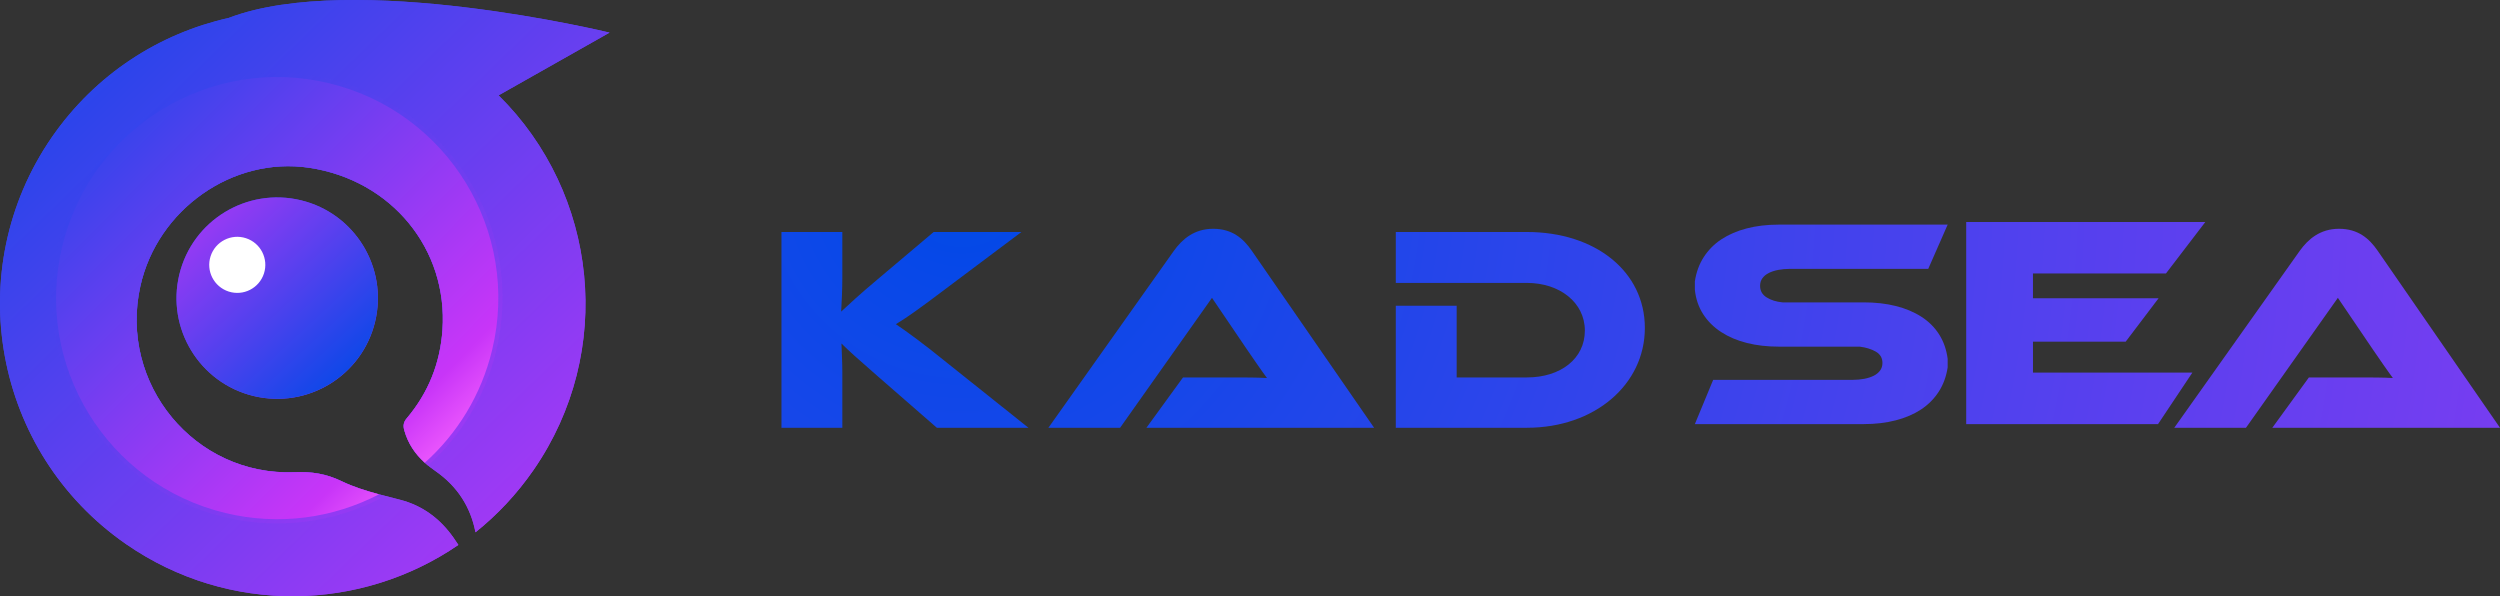 <?xml version="1.0" encoding="UTF-8"?>
<svg width="2910px" height="694px" viewBox="0 0 2910 694" version="1.1" xmlns="http://www.w3.org/2000/svg" xmlns:xlink="http://www.w3.org/1999/xlink">
    <rect x="0" y="0" width="2910" height="694" fill="#333333" stroke="none"/>
    <title>资源 3</title>
    <defs>
        <radialGradient cx="-289.743%" cy="-21.728%" fx="-289.743%" fy="-21.728%" r="1317.004%" gradientTransform="translate(-2.897, -0.217), scale(0.789, 1), translate(2.897, 0.217)" id="radialGradient-1">
            <stop stop-color="#0049E7" offset="0%"></stop>
            <stop stop-color="#C835F8" offset="100%"></stop>
        </radialGradient>
        <radialGradient cx="-419.813%" cy="-20.145%" fx="-419.813%" fy="-20.145%" r="1299.877%" gradientTransform="translate(-4.198, -0.201), scale(0.845, 1), translate(4.198, 0.201)" id="radialGradient-2">
            <stop stop-color="#0049E7" offset="0%"></stop>
            <stop stop-color="#C835F8" offset="100%"></stop>
        </radialGradient>
        <radialGradient cx="73.226%" cy="-25.908%" fx="73.226%" fy="-25.908%" r="1341.913%" gradientTransform="translate(0.732, -0.259), scale(0.793, 1), translate(-0.732, 0.259)" id="radialGradient-3">
            <stop stop-color="#0049E7" offset="0%"></stop>
            <stop stop-color="#C835F8" offset="100%"></stop>
        </radialGradient>
        <radialGradient cx="-26.418%" cy="-23.875%" fx="-26.418%" fy="-23.875%" r="1320.245%" gradientTransform="translate(-0.264, -0.239), scale(0.611, 1), translate(0.264, 0.239)" id="radialGradient-4">
            <stop stop-color="#0049E7" offset="0%"></stop>
            <stop stop-color="#C835F8" offset="100%"></stop>
        </radialGradient>
        <radialGradient cx="-174.037%" cy="-25.904%" fx="-174.037%" fy="-25.904%" r="1341.913%" gradientTransform="translate(-1.74, -0.259), scale(0.786, 1), translate(1.74, 0.259)" id="radialGradient-5">
            <stop stop-color="#0049E7" offset="0%"></stop>
            <stop stop-color="#C835F8" offset="100%"></stop>
        </radialGradient>
        <radialGradient cx="-372.065%" cy="-23.875%" fx="-372.065%" fy="-23.875%" r="1320.245%" gradientTransform="translate(-3.721, -0.239), scale(0.611, 1), translate(3.721, 0.239)" id="radialGradient-6">
            <stop stop-color="#0049E7" offset="0%"></stop>
            <stop stop-color="#C835F8" offset="100%"></stop>
        </radialGradient>
        <linearGradient x1="-2.011%" y1="-18.899%" x2="110.584%" y2="130.247%" id="linearGradient-7">
            <stop stop-color="#0049E7" offset="0%"></stop>
            <stop stop-color="#C835F8" offset="100%"></stop>
        </linearGradient>
        <linearGradient x1="1.347%" y1="-21.791%" x2="114.623%" y2="116.041%" id="linearGradient-8">
            <stop stop-color="#0049E7" offset="0%"></stop>
            <stop stop-color="#C835F8" offset="100%"></stop>
        </linearGradient>
        <linearGradient x1="1.136%" y1="-10.986%" x2="111.381%" y2="100.911%" id="linearGradient-9">
            <stop stop-color="#0049E7" offset="0%"></stop>
            <stop stop-color="#C835F8" offset="100%"></stop>
        </linearGradient>
        <linearGradient x1="-13.963%" y1="-11.678%" x2="93.944%" y2="92.376%" id="linearGradient-10">
            <stop stop-color="#0049E7" stop-opacity="0" offset="6%"></stop>
            <stop stop-color="#C835F8" offset="100%"></stop>
        </linearGradient>
        <linearGradient x1="94.02%" y1="97.418%" x2="-4.574%" y2="-8.792%" id="linearGradient-11">
            <stop stop-color="#0049E7" offset="6%"></stop>
            <stop stop-color="#C835F8" offset="100%"></stop>
        </linearGradient>
        <linearGradient x1="-13.962%" y1="-11.673%" x2="93.944%" y2="92.375%" id="linearGradient-12">
            <stop stop-color="#0049E7" offset="6%"></stop>
            <stop stop-color="#C835F8" offset="84%"></stop>
            <stop stop-color="#FC66FF" offset="95%"></stop>
        </linearGradient>
    </defs>
    <g id="首页" stroke="none" stroke-width="1" fill="none" fill-rule="evenodd">
        <g id="启动图标" transform="translate(-4818, -419)" fill-rule="nonzero">
            <g id="资源-3" transform="translate(4818, 419)">
                <g id="编组" transform="translate(909.614, 258.398)">
                    <path d="M1084.539,183.735 L1247.292,183.735 C1251.812,183.735 1256.163,183.345 1260.344,182.545 C1264.524,181.755 1268.195,180.565 1271.365,178.985 C1274.526,177.405 1277.016,175.375 1278.826,172.885 C1280.636,170.404 1281.537,167.464 1281.537,164.074 C1281.537,158.204 1278.936,153.794 1273.736,150.854 C1268.535,147.924 1262.324,145.994 1255.093,145.094 L1160.85,145.094 C1147.508,145.094 1135.196,143.684 1123.895,140.854 C1112.593,138.034 1102.592,133.794 1093.891,128.143 C1085.19,122.493 1078.179,115.553 1072.868,107.293 C1067.557,99.043 1064.337,89.612 1063.207,78.992 L1063.207,69.162 C1064.787,58.542 1068.237,49.111 1073.548,40.861 C1078.859,32.611 1085.7,25.721 1094.061,20.181 C1102.422,14.65 1112.253,10.41 1123.555,7.47 C1134.856,4.54 1147.288,3.06 1160.85,3.06 L1357.477,3.06 L1334.844,54.581 L1173.382,54.581 C1168.861,54.581 1164.51,54.981 1160.33,55.771 C1156.149,56.561 1152.479,57.752 1149.308,59.332 C1146.138,60.912 1143.658,62.952 1141.847,65.432 C1140.037,67.922 1139.137,70.852 1139.137,74.242 C1139.137,80.122 1141.677,84.642 1146.768,87.802 C1151.849,90.972 1158.01,92.882 1165.241,93.562 L1259.824,93.562 C1273.385,93.562 1285.807,94.973 1297.119,97.803 C1308.42,100.633 1318.362,104.813 1326.953,110.343 C1335.544,115.883 1342.435,122.773 1347.636,131.023 C1352.836,139.274 1356.107,148.704 1357.467,159.324 L1357.467,169.154 C1355.887,179.775 1352.436,189.215 1347.126,197.455 C1341.815,205.705 1334.974,212.596 1326.613,218.136 C1318.252,223.676 1308.42,227.916 1297.119,230.846 C1285.817,233.786 1273.385,235.256 1259.824,235.256 L1063.197,235.256 L1084.529,183.735 L1084.539,183.735 Z" id="路径" fill="url(#radialGradient-1)"></path>
                    <polygon id="路径" fill="url(#radialGradient-2)" points="1456.761 88.782 1602.961 88.782 1564.686 139.304 1456.761 139.304 1456.761 175.335 1642.286 175.335 1602.341 235.256 1379.04 235.256 1379.04 0 1657.378 0 1611.552 59.922 1456.751 59.922 1456.751 88.772"></polygon>
                    <path d="M287.52,239.526 L180.895,239.526 L112.085,179.575 C88.582,159.134 77.681,149.264 69.84,141.424 C70.18,151.984 70.86,163.224 70.86,174.125 L70.86,239.526 L0,239.526 L0,11.65 L70.86,11.65 L70.86,64.452 C70.86,78.412 70.18,92.382 69.5,104.303 C78.361,96.133 90.622,84.542 111.395,67.172 L177.144,11.65 L279.338,11.65 L192.126,77.052 C161.812,99.873 147.84,110.093 133.188,118.953 C146.13,127.803 163.853,140.414 193.147,164.254 L287.51,239.536 L287.52,239.526 Z" id="路径" fill="url(#radialGradient-3)"></path>
                    <path d="M424.819,239.526 L467.404,180.945 L524.632,180.945 C538.254,180.945 554.266,180.945 565.168,181.625 C559.037,173.455 549.496,159.484 542.005,148.584 L501.129,88.302 L394.164,239.536 L310.703,239.536 L456.843,33.461 C466.384,20.181 480.346,7.91 502.489,7.91 C524.632,7.91 537.574,19.151 547.455,33.461 L689.855,239.536 L424.819,239.536 L424.819,239.526 Z" id="路径" fill="url(#radialGradient-4)"></path>
                    <path d="M867.7,239.526 L715.089,239.526 L715.089,97.483 L785.948,97.483 L785.948,180.935 L867.71,180.935 C906.885,180.935 935.159,159.134 935.159,126.433 C935.159,93.732 905.865,70.912 867.71,70.912 L715.099,70.912 L715.099,11.64 L867.71,11.64 C947.421,11.64 1004.998,57.622 1004.998,123.363 C1004.998,189.105 946.74,239.516 867.71,239.516 L867.7,239.526 Z" id="路径" fill="url(#radialGradient-5)"></path>
                    <path d="M1735.349,239.526 L1777.935,180.945 L1835.163,180.945 C1848.795,180.945 1864.797,180.945 1875.698,181.625 C1869.568,173.455 1860.026,159.484 1852.535,148.584 L1811.66,88.302 L1704.695,239.536 L1621.233,239.536 L1767.374,33.461 C1776.915,20.181 1790.877,7.91 1813.02,7.91 C1835.163,7.91 1848.105,19.151 1857.986,33.461 L2000.386,239.536 L1735.349,239.536 L1735.349,239.526 Z" id="路径" fill="url(#radialGradient-6)"></path>
                </g>
                <g id="编组">
                    <path d="M436.599,374.511 C421.417,437.422 358.078,476.113 295.16,460.933 C232.241,445.752 193.546,382.421 208.728,319.509 C223.94,256.598 287.249,217.906 350.167,233.087 C413.126,248.297 451.781,311.599 436.599,374.511 Z" id="路径" fill="url(#linearGradient-7)"></path>
                    <path d="M580.349,110.984 C695.975,224.997 716.578,408.942 621.035,547.075 C601.632,575.126 578.789,599.347 553.465,619.597 C547.935,590.946 533.102,566.506 506.689,548.175 C502.288,545.125 498.208,541.965 494.487,538.595 C483.206,528.455 475.084,516.574 470.654,501.114 C468.984,495.224 469.694,491.324 473.664,486.644 C498.638,457.063 512.32,422.772 515.02,384.151 C521.621,289.848 455.582,209.526 359.709,195.236 C271.076,182.006 183.334,243.607 163.402,332.97 C138.008,446.733 226.57,554.335 342.976,549.645 C362.839,548.825 379.611,551.415 397.734,560.176 C411.456,566.776 426.218,571.346 441.18,575.386 C449.301,577.586 457.492,579.606 465.583,581.696 C492.257,588.576 512.47,604.037 527.902,625.887 C529.852,628.657 531.732,631.417 533.543,634.287 C420.397,711.88 266.546,716.17 146.989,633.507 C-7.802,526.505 -46.527,314.259 60.507,159.495 C85.871,122.864 117.145,92.713 152.12,69.493 C187.125,46.262 225.89,29.922 266.186,20.871 C411.356,-34.56 709.527,37.962 709.527,37.962 L580.359,110.984 L580.349,110.984 Z" id="路径" fill="url(#linearGradient-8)"></path>
                    <path d="M580.349,110.984 C695.975,224.997 716.578,408.942 621.035,547.075 C601.632,575.126 578.789,599.347 553.465,619.597 C547.935,590.946 533.102,566.506 506.689,548.175 C502.288,545.125 498.208,541.965 494.487,538.595 C483.206,528.455 475.084,516.574 470.654,501.114 C468.984,495.224 469.694,491.324 473.664,486.644 C498.638,457.063 512.32,422.772 515.02,384.151 C521.621,289.848 455.582,209.526 359.709,195.236 C271.076,182.006 183.334,243.607 163.402,332.97 C138.008,446.733 226.57,554.335 342.976,549.645 C362.839,548.825 379.611,551.415 397.734,560.176 C411.456,566.776 426.218,571.346 441.18,575.386 C449.301,577.586 457.492,579.606 465.583,581.696 C492.257,588.576 512.47,604.037 527.902,625.887 C529.852,628.657 531.732,631.417 533.543,634.287 C420.397,711.88 266.546,716.17 146.989,633.507 C-7.802,526.505 -46.527,314.259 60.507,159.495 C85.871,122.864 117.145,92.713 152.12,69.493 C187.125,46.262 225.89,29.922 266.186,20.871 C411.356,-34.56 709.527,37.962 709.527,37.962 L580.359,110.984 L580.349,110.984 Z" id="路径" fill="url(#linearGradient-9)"></path>
                    <path d="M577.579,408.542 C564.637,462.203 536.013,507.994 497.748,542.245 C486.256,531.915 477.975,519.804 473.464,504.054 C471.764,498.054 472.484,494.084 476.535,489.314 C501.978,459.173 515.93,424.232 518.671,384.881 C525.391,288.788 458.102,206.946 360.409,192.376 C270.096,178.895 180.684,241.667 160.371,332.73 C134.498,448.653 224.74,558.295 343.356,553.525 C363.599,552.695 380.691,555.335 399.154,564.256 C413.136,570.976 428.178,575.636 443.43,579.756 C389.293,607.867 325.104,617.337 261.135,601.907 C120.326,567.936 33.774,426.242 67.748,285.498 C101.793,144.745 243.423,58.162 384.192,92.123 C525.071,126.164 611.553,267.788 577.579,408.542 Z" id="路径" fill="url(#linearGradient-10)" opacity="0.33" style="mix-blend-mode: multiply;"></path>
                    <path d="M350.167,233.087 C413.126,248.297 451.781,311.599 436.599,374.511 C421.417,437.422 358.078,476.113 295.16,460.933 C232.241,445.752 193.546,382.421 208.728,319.509 C223.94,256.598 287.249,217.906 350.167,233.087 Z" id="路径" fill="url(#linearGradient-11)" style="mix-blend-mode: overlay;"></path>
                    <path d="M572.828,407.391 C560.136,460.053 532.042,504.984 494.477,538.605 C483.196,528.465 475.074,516.584 470.644,501.124 C468.974,495.234 469.684,491.334 473.654,486.654 C498.628,457.073 512.31,422.782 515.01,384.161 C521.611,289.858 455.572,209.536 359.699,195.246 C271.066,182.016 183.324,243.617 163.392,332.98 C137.998,446.743 226.56,554.335 342.966,549.655 C362.829,548.835 379.601,551.425 397.724,560.186 C411.446,566.786 426.208,571.356 441.17,575.396 C388.043,602.987 325.054,612.277 262.275,597.136 C124.096,563.806 39.154,424.752 72.489,286.618 C105.904,148.515 244.903,63.542 383.042,96.873 C521.291,130.284 606.163,269.258 572.828,407.391 Z" id="路径" fill="url(#linearGradient-12)" style="mix-blend-mode: overlay;"></path>
                    <ellipse id="椭圆形" fill="#FFFFFF" transform="translate(276.189, 308.291) rotate(-72.04) translate(-276.189, -308.291)" cx="276.189" cy="308.291" rx="32.641" ry="32.644"></ellipse>
                </g>
            </g>
        </g>
    </g>
</svg>